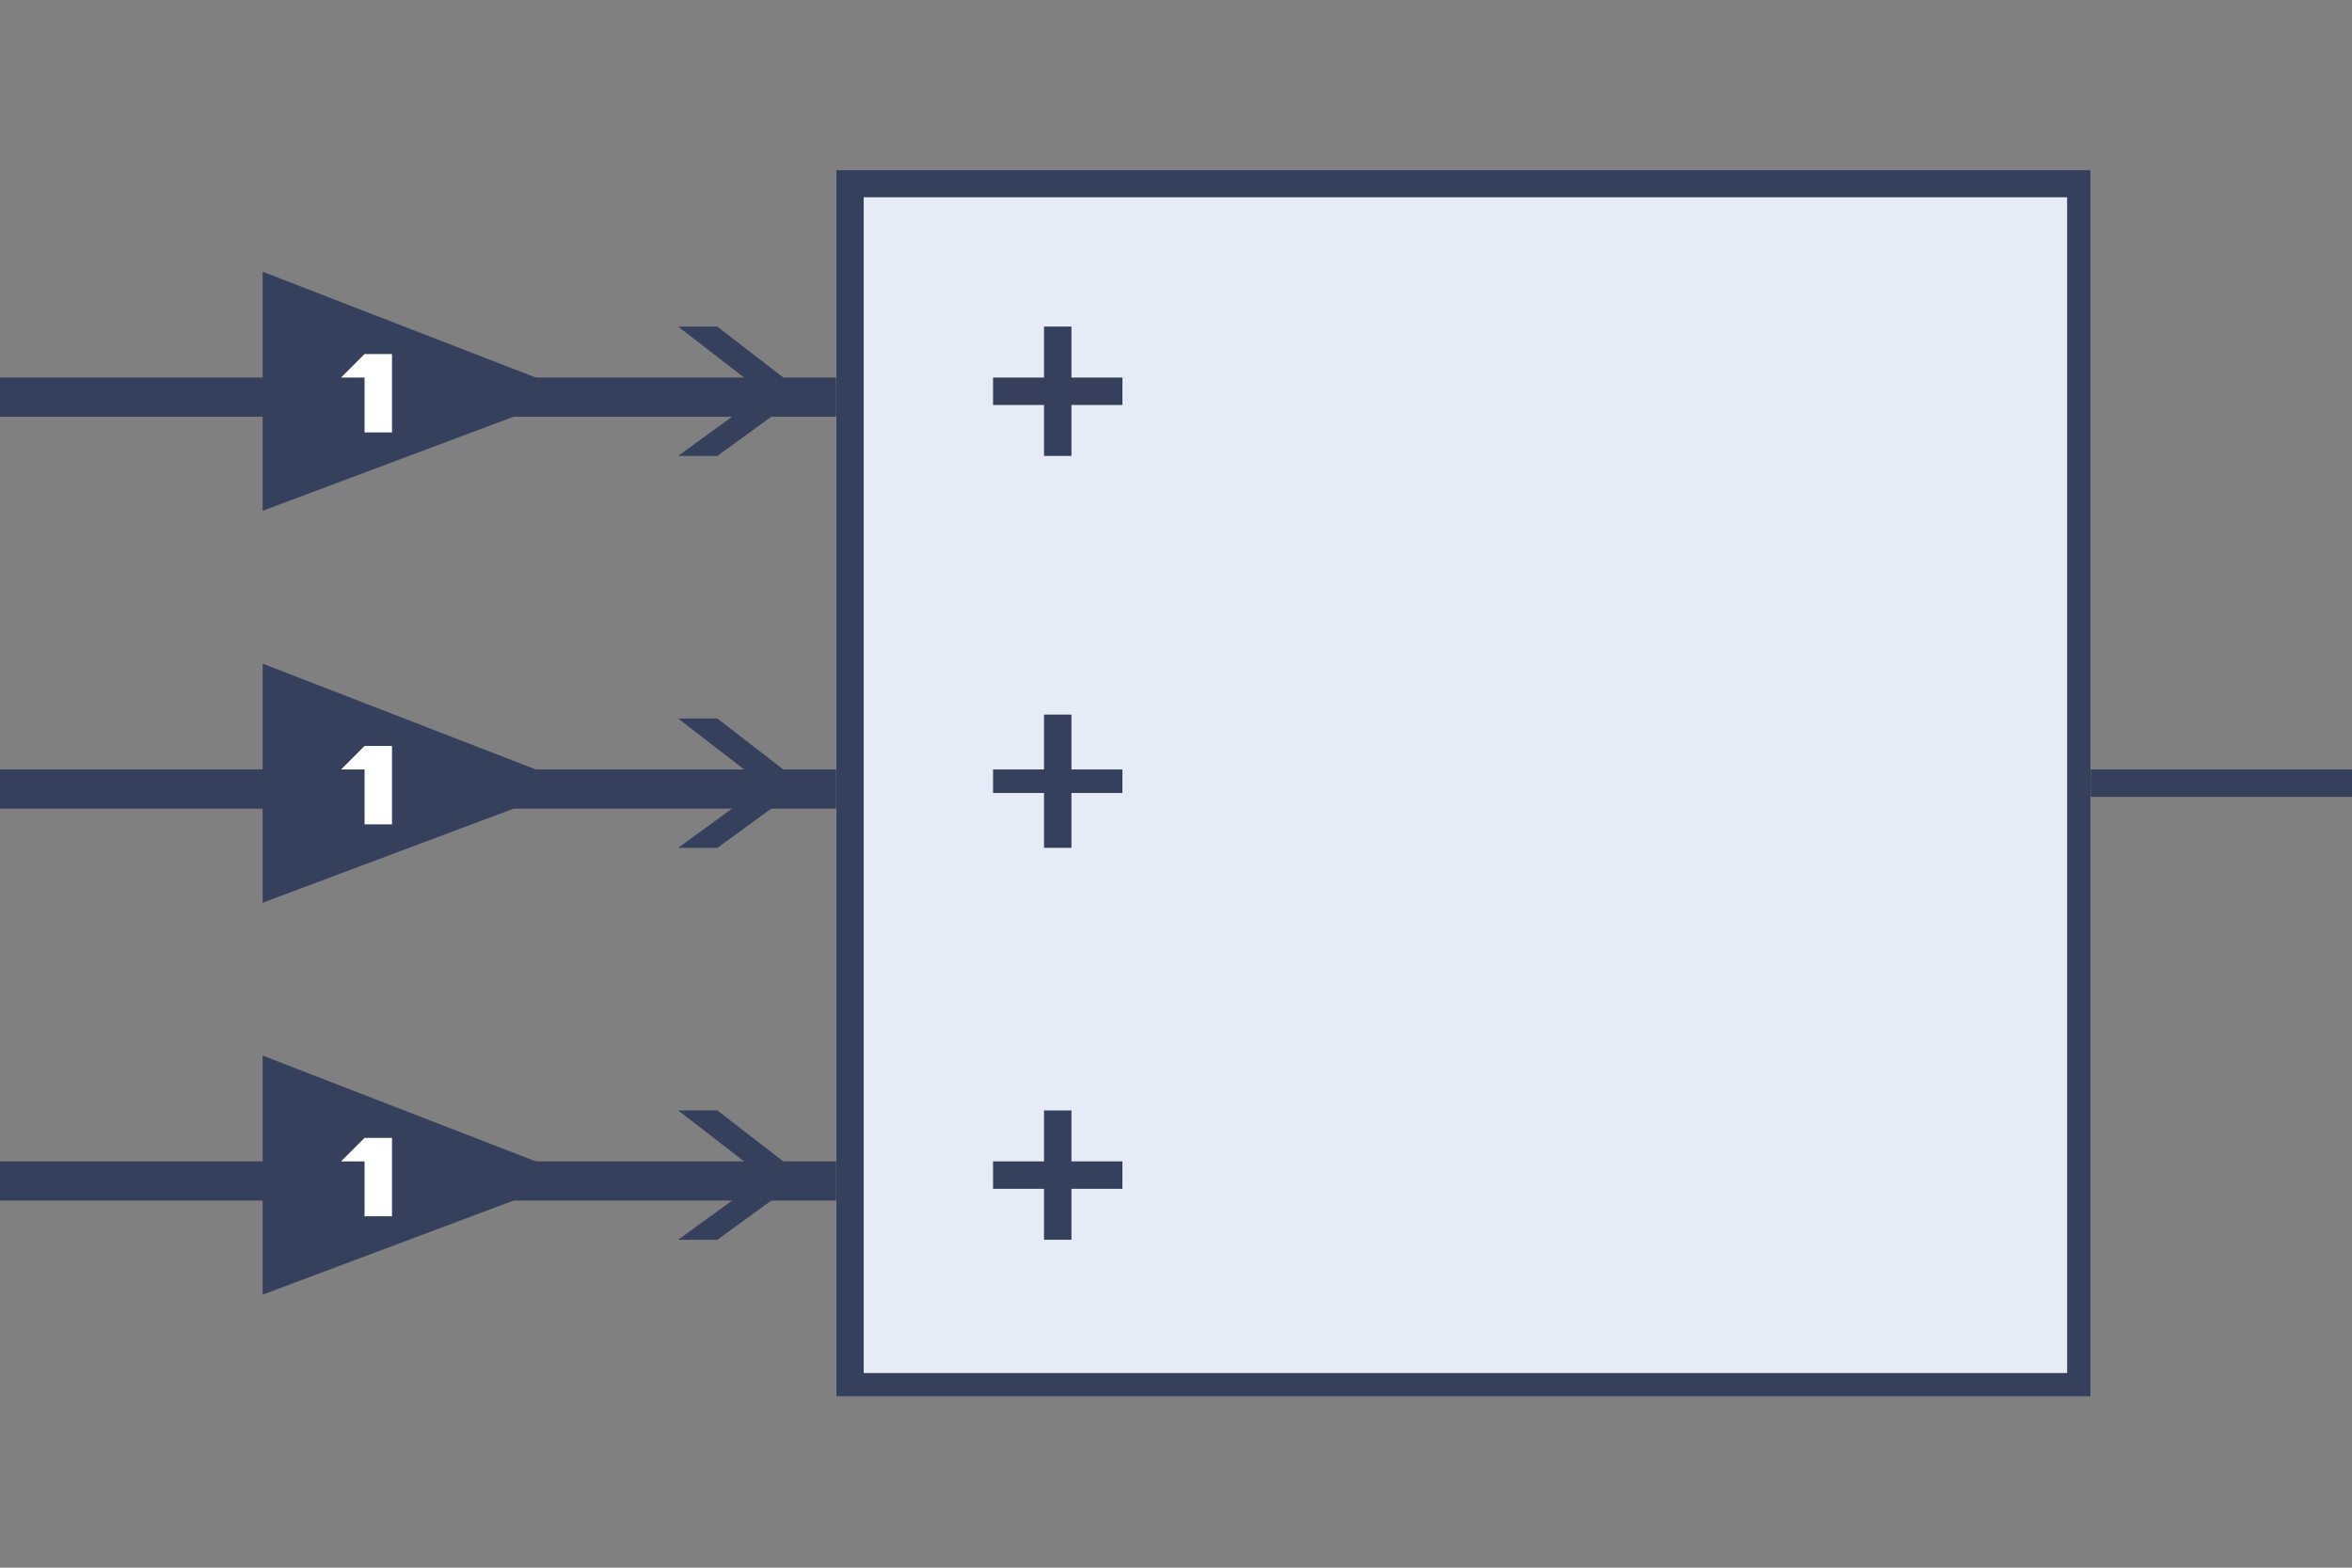 <?xml version="1.0" encoding="utf-8"?>
<!-- Generator: Adobe Illustrator 25.3.1, SVG Export Plug-In . SVG Version: 6.00 Build 0)  -->
<svg version="1.1" id="图层_1" xmlns="http://www.w3.org/2000/svg" xmlns:xlink="http://www.w3.org/1999/xlink" x="0px" y="0px"
	 viewBox="0 0 60 40" style="enable-background:new 0 0 60 40;" xml:space="preserve">
<rect x="0" y="0" width="60" height="40" fill="#808080" stroke="none"/>
<style type="text/css">
	.st0{fill:#35405C;}
	.st1{fill:#FFFFFF;}
	.st2{fill:#E6ECF5;}
</style>
<g id="Sum3-Gain-1">
	<g id="Sum3Gain" transform="translate(-0, 4.333)">
		<g id="编组" transform="translate(0, 2.6)">
			<g>
				<rect id="矩形" y="2.7" class="st0" width="22.7" height="1"/>
				<polygon id="路径" class="st0" points="6.7,6.1 6.7,0 14.7,3.1 				"/>
				<polygon id="路径_1_" class="st0" points="20.5,3.1 18.3,1.4 17.3,1.4 19.5,3.1 17.3,4.7 18.3,4.7 				"/>
				<polygon id="路径_2_" class="st1" points="9.3,2.1 8.7,2.7 9.3,2.7 9.3,4.1 10,4.1 10,2.1 				"/>
			</g>
			<g transform="translate(0, 10)">
				<rect id="矩形_1_" y="2.7" class="st0" width="22.7" height="1"/>
				<polygon id="路径_3_" class="st0" points="6.7,6.1 6.7,0 14.7,3.1 				"/>
				<polygon id="路径_4_" class="st0" points="20.5,3.1 18.3,1.4 17.3,1.4 19.5,3.1 17.3,4.7 18.3,4.7 				"/>
				<polygon id="路径_5_" class="st1" points="9.3,2.1 8.7,2.7 9.3,2.7 9.3,4.1 10,4.1 10,2.1 				"/>
			</g>
			<g transform="translate(0, 20)">
				<rect id="矩形_2_" y="2.7" class="st0" width="22.7" height="1"/>
				<polygon id="路径_6_" class="st0" points="6.7,6.1 6.7,0 14.7,3.1 				"/>
				<polygon id="路径_7_" class="st0" points="20.5,3.1 18.3,1.4 17.3,1.4 19.5,3.1 17.3,4.7 18.3,4.7 				"/>
				<polygon id="路径_8_" class="st1" points="9.3,2.1 8.7,2.7 9.3,2.7 9.3,4.1 10,4.1 10,2.1 				"/>
			</g>
		</g>
		<g id="编组_1_" transform="translate(21.333, 0)">
			<rect id="矩形_3_" x="0" y="0" class="st2" width="32" height="31.3"/>
			<path id="形状" class="st0" d="M0,0v31.3h32V0H0z M31.3,30.7H0.7v-30h30.7V30.7z"/>
			<g id="编组-2" transform="translate(4, 4)">
				<polygon id="路径_9_" class="st0" points="2,1.3 2,0 1.3,0 1.3,1.3 0,1.3 0,2 1.3,2 1.3,3.3 2,3.3 2,2 3.3,2 3.3,1.3 				"/>
				<polygon id="路径_10_" class="st0" points="2,9.9 1.3,9.9 1.3,11.3 0,11.3 0,11.9 1.3,11.9 1.3,13.3 2,13.3 2,11.9 3.3,11.9 
					3.3,11.3 2,11.3 				"/>
				<polygon id="路径_11_" class="st0" points="2,20 1.3,20 1.3,21.3 0,21.3 0,22 1.3,22 1.3,23.3 2,23.3 2,22 3.3,22 3.3,21.3 
					2,21.3 				"/>
			</g>
			<polygon id="矩形_4_" class="st0" points="32,15.3 38.7,15.3 38.7,16 32,16 			"/>
		</g>
	</g>
</g>
</svg>
